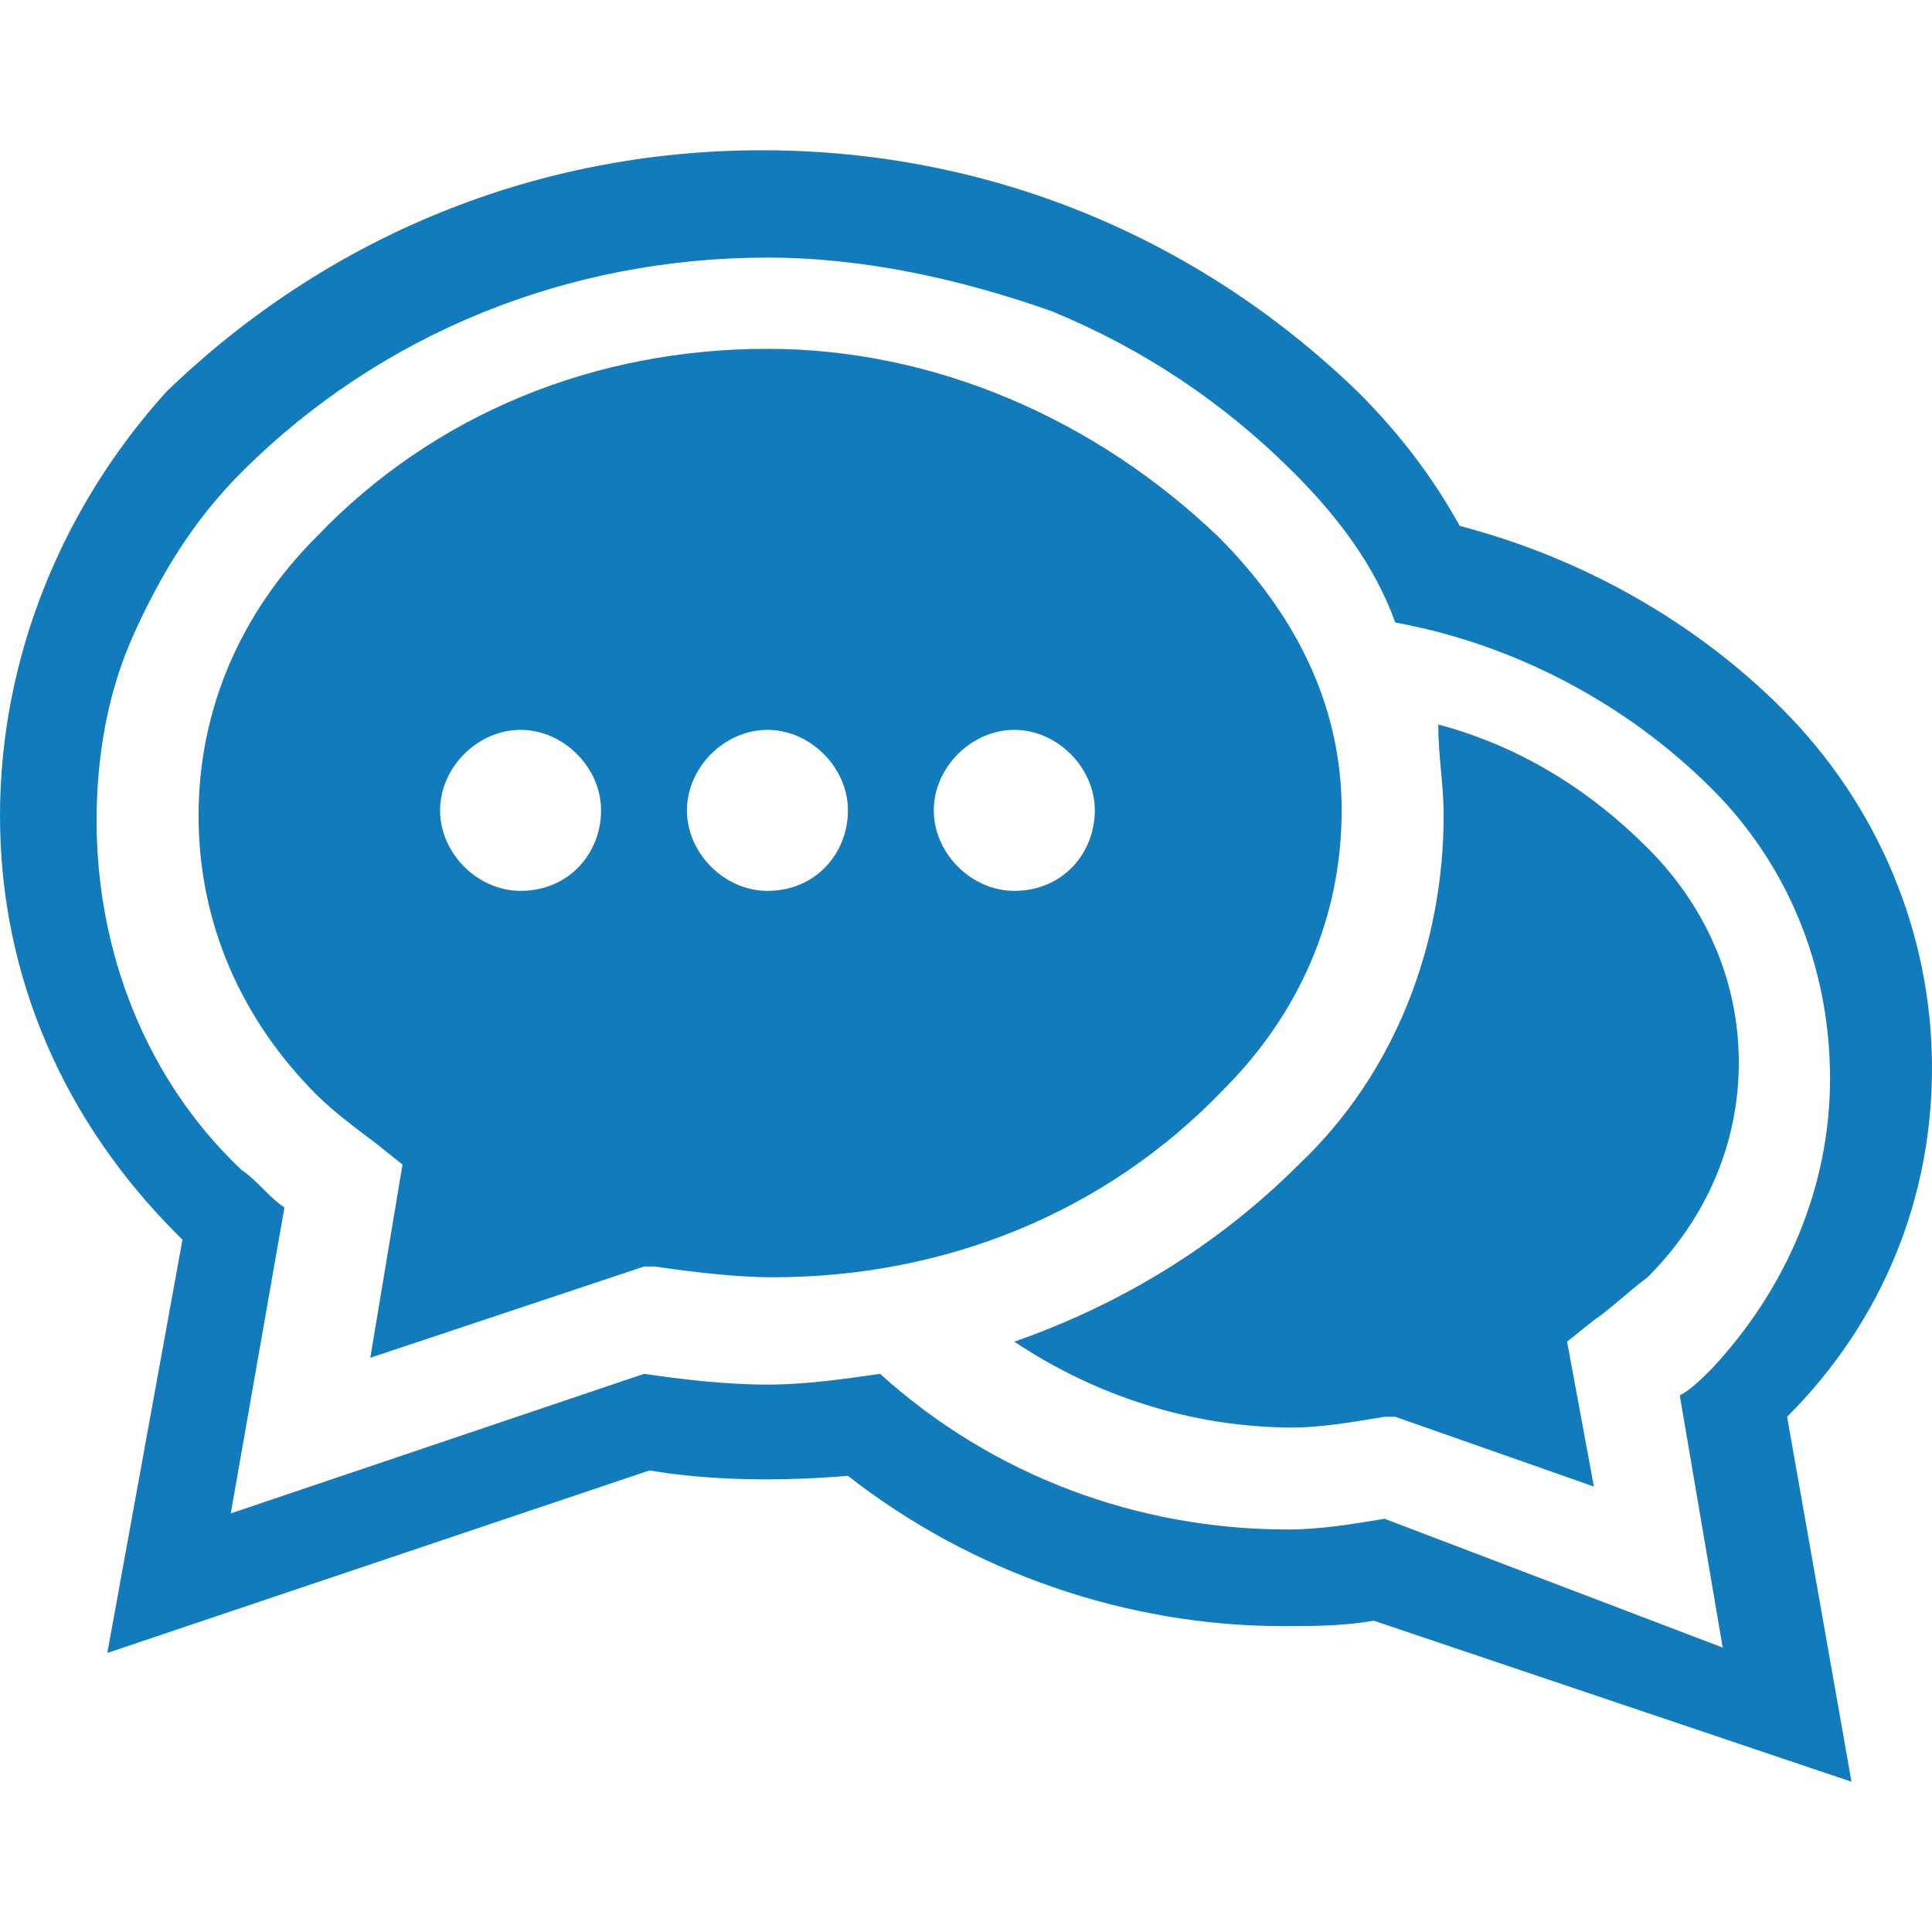 <svg width="36" height="36" viewBox="0 0 36 36" fill="none" xmlns="http://www.w3.org/2000/svg">
<path d="M22.7 10C20.4 7.8 17.4 6.5 14.3 6.5C11.1 6.5 8.1 7.7 5.9 10C4.5 11.4 3.7 13.2 3.7 15.2C3.7 17.2 4.5 19 5.9 20.4C6.2 20.7 6.6 21 7 21.3L7.5 21.7L6.9 25.3L12 23.6H12.2C12.9 23.7 13.7 23.8 14.4 23.8C17.6 23.8 20.6 22.6 22.8 20.3C24.2 18.9 25 17.1 25 15.1C25 13.1 24.1 11.4 22.7 10ZM9.7 16.6C8.9 16.6 8.2 15.9 8.2 15.1C8.2 14.3 8.9 13.6 9.7 13.6C10.5 13.6 11.2 14.3 11.2 15.1C11.2 15.9 10.6 16.6 9.7 16.6ZM14.3 16.6C13.5 16.6 12.8 15.9 12.8 15.1C12.8 14.3 13.5 13.6 14.3 13.6C15.1 13.6 15.8 14.3 15.8 15.1C15.8 15.9 15.2 16.6 14.3 16.6ZM18.9 16.6C18.1 16.6 17.4 15.9 17.4 15.1C17.4 14.3 18.1 13.6 18.9 13.6C19.7 13.6 20.4 14.3 20.4 15.1C20.4 15.9 19.8 16.6 18.9 16.6ZM29.7 24.6L29.2 25L29.7 27.7L26 26.4H25.8C25.2 26.5 24.6 26.6 24.1 26.6C22.2 26.6 20.4 26 18.9 25C20.9 24.3 22.7 23.2 24.2 21.7C26 20 26.9 17.6 26.9 15.2C26.9 14.6 26.8 14.1 26.8 13.5C28.3 13.9 29.6 14.7 30.7 15.8C31.8 16.9 32.4 18.3 32.4 19.8C32.4 21.3 31.8 22.7 30.7 23.8C30.3 24.1 30 24.4 29.7 24.6ZM36 19.9C36 17.4 35 15 33.2 13.2C31.6 11.6 29.5 10.4 27.2 9.8C26.7 8.9 26.1 8.1 25.3 7.3C22.3 4.4 18.4 2.8 14.2 2.8C10 2.8 6.1 4.4 3.1 7.3C1.2 9.4 0 12.2 0 15.2C0 18.2 1.2 20.9 3.3 23L3.4 23.1L2 30.8L12.1 27.4C13.3 27.6 14.6 27.6 15.8 27.5C18.1 29.3 21 30.3 23.9 30.3C24.5 30.3 25 30.3 25.6 30.2L34.5 33.2L33.3 26.4C35.1 24.6 36 22.3 36 19.9ZM25.8 28.3C25.2 28.4 24.6 28.5 24 28.5C21.2 28.5 18.5 27.5 16.4 25.6C15.7 25.7 15 25.8 14.3 25.8C13.5 25.8 12.7 25.7 12 25.6L4.3 28.2L5.3 22.5C5 22.3 4.8 22 4.5 21.8C2.7 20.1 1.8 17.7 1.8 15.3C1.8 14.1 2 12.9 2.5 11.8C3 10.7 3.6 9.7 4.5 8.8C7.1 6.2 10.6 4.8 14.3 4.8C16.1 4.8 17.9 5.2 19.6 5.8C21.3 6.5 22.8 7.5 24.1 8.8C24.9 9.6 25.6 10.5 26 11.6C28.2 12 30.3 13.1 31.9 14.7C33.3 16.1 34.1 18 34.1 20.1C34.1 22.1 33.3 24 31.9 25.5C31.7 25.7 31.5 25.9 31.3 26L32.1 30.7L25.8 28.3Z" fill="#117BBC"/>
</svg>
